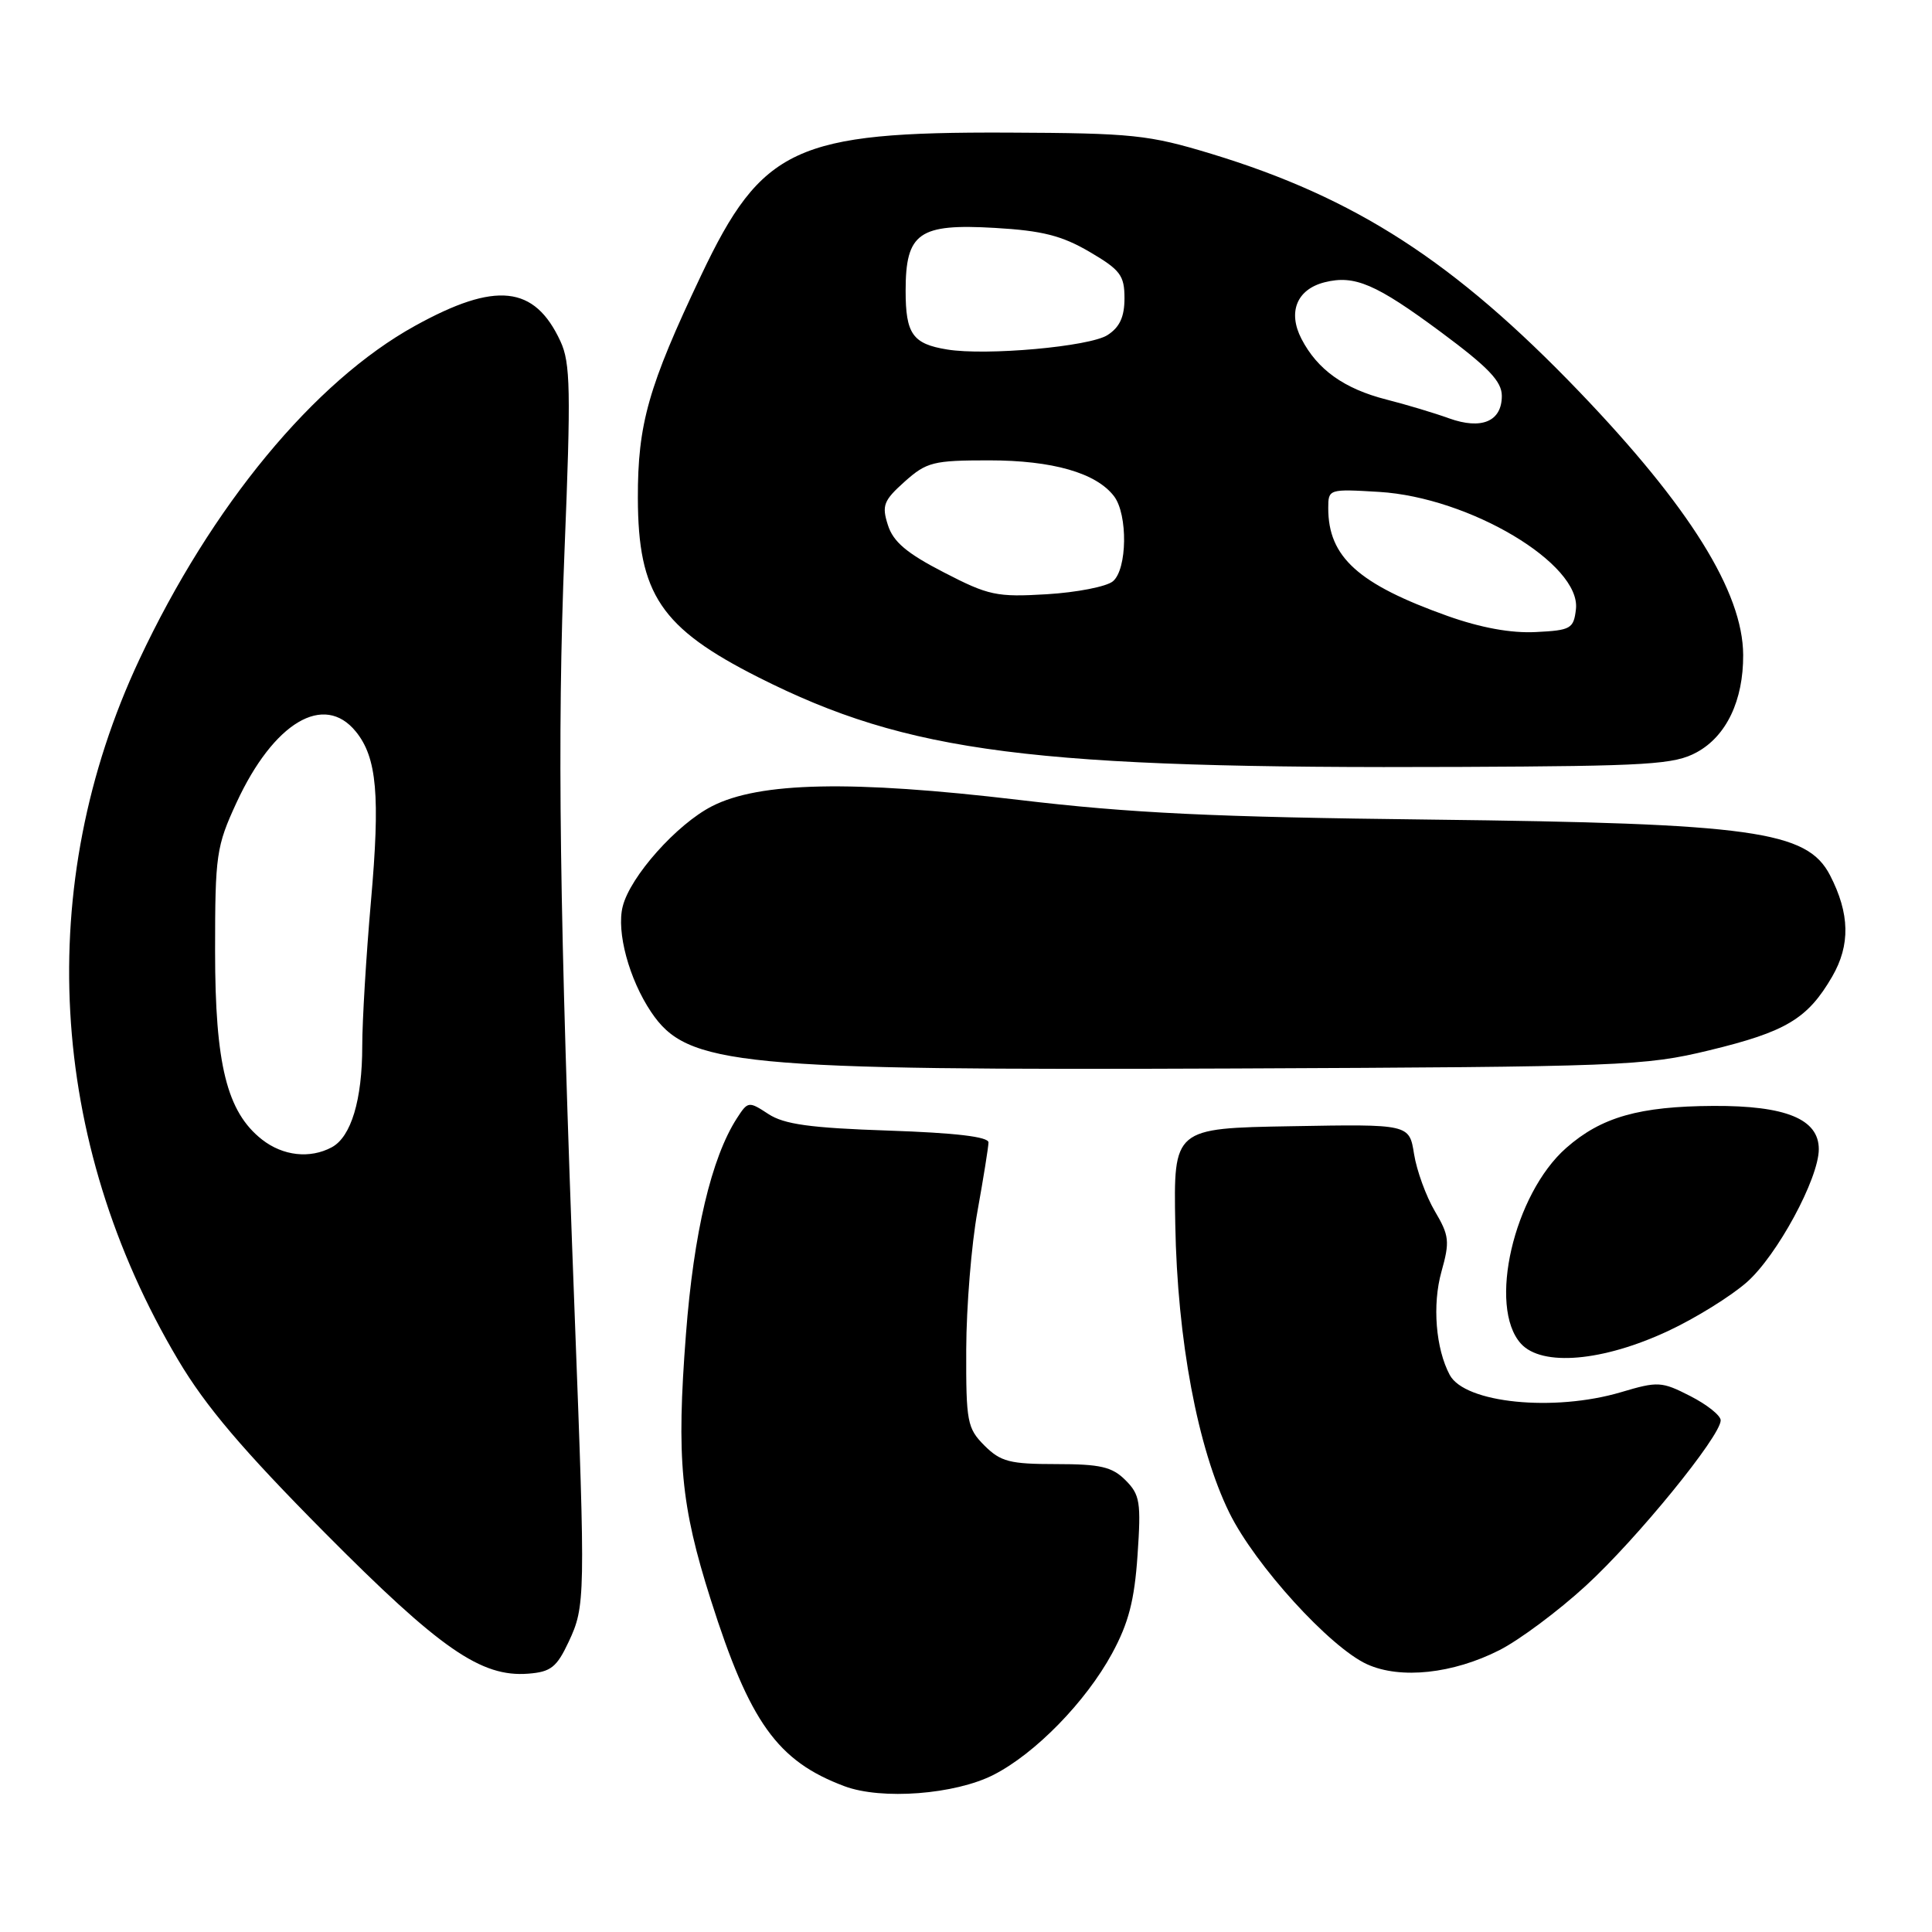<?xml version="1.0" encoding="UTF-8" standalone="no"?>
<!DOCTYPE svg PUBLIC "-//W3C//DTD SVG 1.1//EN" "http://www.w3.org/Graphics/SVG/1.1/DTD/svg11.dtd" >
<svg xmlns="http://www.w3.org/2000/svg" xmlns:xlink="http://www.w3.org/1999/xlink" version="1.1" viewBox="0 0 256 256">
 <g >
 <path fill="currentColor"
d=" M 131.66 235.17 C 137.17 232.36 143.87 225.50 147.35 219.10 C 149.54 215.07 150.32 212.07 150.73 206.07 C 151.21 199.04 151.06 198.06 149.13 196.13 C 147.36 194.36 145.81 194.00 139.95 194.00 C 133.81 194.00 132.60 193.69 130.45 191.55 C 128.16 189.25 128.00 188.42 128.03 178.80 C 128.05 173.13 128.72 164.90 129.52 160.50 C 130.31 156.10 130.97 152.00 130.98 151.38 C 130.99 150.63 126.61 150.11 117.74 149.81 C 107.34 149.46 103.90 148.98 101.81 147.61 C 99.20 145.90 99.10 145.92 97.64 148.18 C 94.26 153.43 91.92 163.35 90.89 176.81 C 89.62 193.28 90.20 199.46 94.18 211.97 C 99.34 228.23 103.02 233.36 111.89 236.68 C 116.81 238.53 126.55 237.78 131.66 235.17 Z  M 75.35 217.55 C 77.56 212.85 77.58 211.71 76.16 174.50 C 74.12 120.83 73.81 97.62 74.80 73.00 C 75.66 51.73 75.59 48.07 74.26 45.22 C 70.83 37.81 65.69 37.26 55.00 43.17 C 41.64 50.54 28.02 67.03 18.46 87.40 C 4.46 117.26 6.34 151.16 23.61 180.21 C 27.25 186.35 32.20 192.17 43.00 203.06 C 58.34 218.52 63.75 222.26 70.00 221.77 C 72.99 221.54 73.77 220.92 75.35 217.55 Z  M 198.67 218.66 C 201.33 217.31 206.48 213.47 210.12 210.13 C 216.89 203.93 228.00 190.29 228.00 188.20 C 228.00 187.56 226.19 186.12 223.98 184.99 C 220.17 183.04 219.68 183.02 214.80 184.47 C 205.90 187.11 194.10 185.92 192.10 182.19 C 190.24 178.71 189.77 172.89 191.00 168.50 C 192.12 164.50 192.04 163.73 190.12 160.48 C 188.96 158.51 187.72 155.11 187.37 152.92 C 186.74 148.95 186.74 148.95 171.12 149.23 C 155.50 149.50 155.50 149.50 155.73 162.23 C 156.00 177.55 158.69 191.90 162.90 200.46 C 166.32 207.40 176.25 218.31 181.16 220.53 C 185.58 222.53 192.52 221.78 198.67 218.66 Z  M 221.06 176.35 C 224.66 174.67 229.33 171.77 231.45 169.91 C 235.46 166.39 241.00 156.16 241.00 152.27 C 241.00 148.29 236.64 146.49 227.04 146.54 C 217.20 146.59 212.18 148.02 207.54 152.10 C 200.59 158.20 197.12 173.16 201.53 178.04 C 204.31 181.11 212.39 180.41 221.06 176.35 Z  M 226.50 139.17 C 236.66 136.71 239.52 135.00 242.77 129.41 C 245.20 125.22 245.11 121.06 242.49 115.98 C 239.44 110.09 232.31 109.10 189.50 108.60 C 160.72 108.27 149.79 107.75 135.00 105.99 C 112.82 103.36 100.63 103.61 94.34 106.83 C 89.68 109.21 83.50 116.14 82.51 120.12 C 81.66 123.47 83.36 129.76 86.28 134.10 C 91.07 141.22 97.63 141.85 163.50 141.58 C 215.13 141.36 217.90 141.25 226.50 139.17 Z  M 224.83 99.68 C 228.76 97.54 231.01 92.81 230.98 86.78 C 230.94 78.46 223.88 67.14 209.25 51.89 C 192.70 34.65 179.62 26.20 160.50 20.38 C 152.18 17.86 150.14 17.64 133.50 17.57 C 105.41 17.46 100.94 19.54 92.90 36.49 C 85.90 51.24 84.50 56.18 84.52 66.00 C 84.55 78.73 87.57 83.22 100.50 89.75 C 120.40 99.79 136.79 101.88 193.50 101.62 C 218.51 101.51 221.86 101.30 224.83 99.68 Z  M 34.71 150.99 C 30.06 147.33 28.50 141.06 28.50 126.00 C 28.50 113.28 28.66 112.15 31.34 106.35 C 36.26 95.71 42.94 91.74 47.16 96.95 C 49.95 100.39 50.39 105.42 49.15 119.46 C 48.52 126.63 48.00 135.25 48.00 138.60 C 48.00 145.75 46.52 150.65 43.96 152.02 C 41.07 153.57 37.49 153.17 34.71 150.99 Z  M 191.81 81.62 C 179.98 77.40 176.00 73.81 176.00 67.34 C 176.00 64.80 176.06 64.78 182.75 65.18 C 194.73 65.91 209.51 74.72 208.82 80.72 C 208.52 83.31 208.15 83.52 203.50 83.75 C 200.22 83.92 196.20 83.18 191.81 81.62 Z  M 125.04 75.83 C 120.15 73.31 118.35 71.79 117.65 69.57 C 116.82 66.98 117.08 66.32 119.87 63.82 C 122.78 61.22 123.67 61.00 131.05 61.00 C 139.47 61.00 145.26 62.66 147.62 65.76 C 149.46 68.19 149.37 75.45 147.46 77.03 C 146.62 77.73 142.68 78.50 138.71 78.74 C 132.06 79.14 130.99 78.91 125.04 75.83 Z  M 192.00 55.43 C 190.07 54.73 186.34 53.61 183.70 52.94 C 178.10 51.51 174.56 48.98 172.45 44.90 C 170.61 41.34 171.84 38.33 175.53 37.40 C 179.49 36.41 182.31 37.62 190.91 43.99 C 197.23 48.68 199.00 50.53 199.00 52.46 C 199.00 55.84 196.32 56.98 192.00 55.43 Z  M 125.50 46.31 C 120.93 45.57 120.00 44.25 120.00 38.53 C 120.00 30.84 121.75 29.61 131.84 30.20 C 138.09 30.56 140.70 31.22 144.37 33.37 C 148.45 35.76 149.00 36.49 149.00 39.52 C 149.00 41.98 148.37 43.36 146.75 44.40 C 144.38 45.93 130.67 47.16 125.50 46.31 Z "/>
</g>
</svg>
